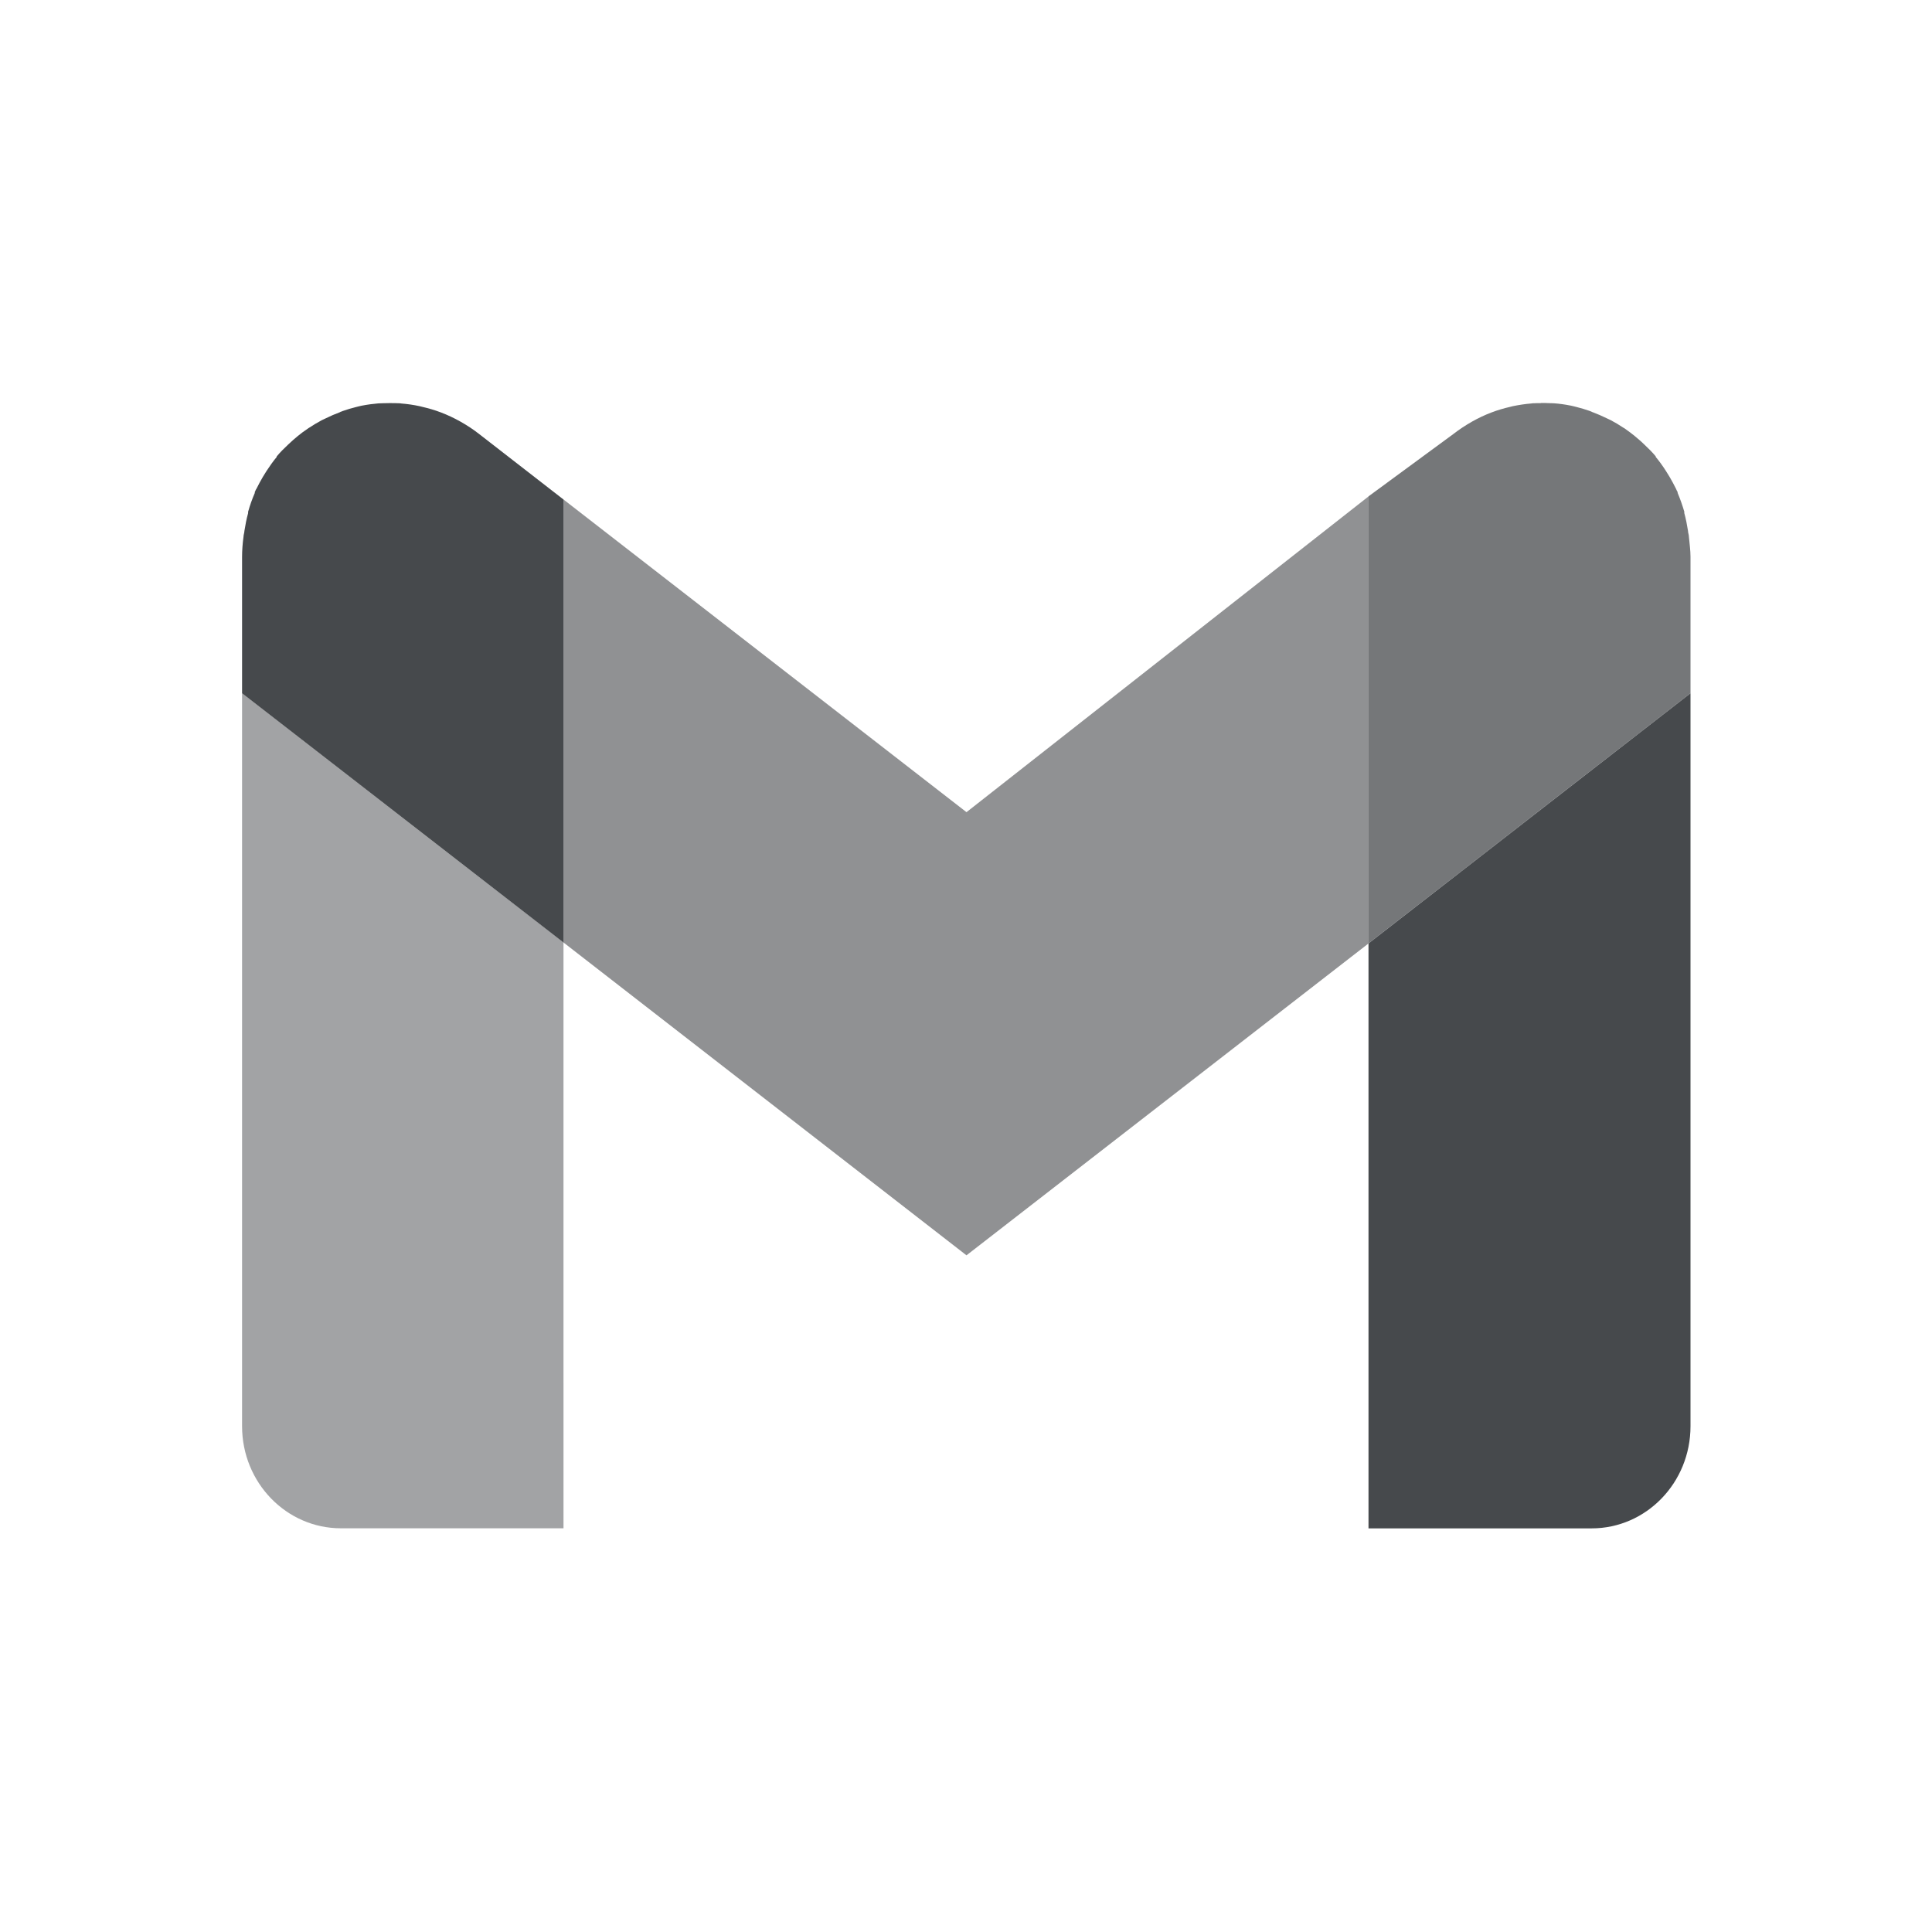 <?xml version="1.0" encoding="UTF-8"?>
<!-- Created with Inkscape (http://www.inkscape.org/) -->
<svg width="24" height="24" version="1.1" xml:space="preserve" xmlns="http://www.w3.org/2000/svg" xmlns:cc="http://creativecommons.org/ns#" xmlns:dc="http://purl.org/dc/elements/1.1/" xmlns:rdf="http://www.w3.org/1999/02/22-rdf-syntax-ns#"><defs><style id="current-color-scheme" type="text/css">.ColorScheme-Text {color:#090d11;}.ColorScheme-Background{color:#ffffff;}</style></defs><path class="ColorScheme-Text" d="m21 8.612-4 3.108v7.266h2.772c0.677 0 1.228-0.566 1.228-1.269z" style="fill-opacity:.75;fill:currentColor"/><path class="ColorScheme-Text" d="m3.007 8.612v9.104c0 0.703 0.551 1.269 1.228 1.269h2.765l-1.648e-4 -7.278z" style="fill-opacity:.75;fill:currentColor;opacity:.5"/><path class="ColorScheme-Text" d="m4.866 5.007c-0.035 1.398e-4 -0.071 5.241e-4 -0.106 0.002-0.02 0.001-0.039 0.001-0.06 0.002-0.066 0.006-0.132 0.014-0.198 0.027 0 0.001-0.011 0.001-0.011 0.002-0.025 0.005-0.049 0.012-0.074 0.018-0.053 0.013-0.103 0.028-0.154 0.046-0.011 0.002-0.012 0.007-0.024 0.009s-0.011 0.007-0.02 0.009c-0.057 0.021-0.114 0.046-0.169 0.073-0.018 0.008-0.036 0.016-0.053 0.025-0.054 0.029-0.106 0.06-0.156 0.093 0 0.002-0.011 0.005-0.011 0.007-0.025 0.017-0.049 0.034-0.074 0.052-0.038 0.029-0.078 0.061-0.114 0.093-0.02 0.018-0.04 0.036-0.06 0.055-0.051 0.048-0.1 0.096-0.145 0.15v0.007c-0.046 0.055-0.087 0.114-0.127 0.175-0.015 0.023-0.029 0.046-0.044 0.071-0.028 0.048-0.056 0.099-0.081 0.15-0.011 0.013-0.011 0.025-0.02 0.039v0.012c-0.033 0.075-0.06 0.153-0.083 0.234 0 0.001 4.499e-4 0.003 0 0.005 0 0.003 0.001 0.008 0 0.012-0.02 0.071-0.034 0.145-0.046 0.221 0 0.023-0.011 0.047-0.011 0.071-0.011 0.082-0.018 0.166-0.018 0.253v1.692l3.993 3.096v-5.503l-1.046-0.812c-0.075-0.059-0.153-0.11-0.233-0.155-0.08-0.045-0.159-0.082-0.242-0.114-0.078-0.03-0.159-0.053-0.237-0.071-0.011-0.002-0.017-0.005-0.028-0.007-0.078-0.017-0.155-0.028-0.233-0.034l-0.011-0.002c-0.035-0.002-0.07-0.002-0.106-0.002z" style="fill-opacity:.75;fill:currentColor"/><path class="ColorScheme-Text" d="m7 6.205 2.78e-5 5.503 5.006 3.886 4.994-3.874v-5.553l-4.994 3.922z" style="fill-opacity:.75;fill:currentColor;opacity:.6"/><path class="ColorScheme-Text" d="m19.141 5.008c-0.035-1.398e-4 -0.07-5.82e-5 -0.106 0.002l-0.011 0.002c-0.078 0.006-0.155 0.018-0.233 0.034-0.011 0.002-0.016 0.005-0.027 0.007-0.079 0.018-0.159 0.041-0.237 0.071-0.082 0.031-0.162 0.069-0.242 0.114-0.079 0.045-0.157 0.096-0.233 0.155l-1.052 0.773v5.553l4-3.108v-1.692c0-0.087-0.013-0.17-0.02-0.253 0-0.024-0.011-0.047-0.011-0.071-0.012-0.075-0.026-0.149-0.046-0.221-1e-3 -0.003-0.001-0.008 0-0.012-4.5e-4 -0.001 0-0.003 0-0.005-0.024-0.081-0.051-0.159-0.083-0.234v-0.012c-0.011-0.013-0.013-0.026-0.02-0.039-0.025-0.051-0.053-0.102-0.081-0.15-0.015-0.024-0.029-0.047-0.044-0.071-0.039-0.061-0.081-0.12-0.127-0.175v-0.007c-0.045-0.054-0.094-0.102-0.145-0.15-0.019-0.019-0.039-0.037-0.06-0.055-0.037-0.032-0.075-0.064-0.114-0.093-0.025-0.018-0.047-0.035-0.072-0.052 0-0.002-0.013-0.005-0.013-0.007-0.051-0.034-0.102-0.065-0.156-0.093-0.017-0.009-0.035-0.016-0.053-0.025-0.055-0.027-0.111-0.051-0.169-0.073-0.011-0.002-0.012-0.007-0.02-0.009-0.011-0.002-0.015-0.007-0.024-0.009-0.051-0.017-0.101-0.033-0.154-0.046-0.025-0.006-0.049-0.013-0.074-0.018 0-5.94e-4 -0.011-0.001-0.011-0.002-0.065-0.013-0.132-0.022-0.198-0.027-0.019-0.001-0.039-0.001-0.06-0.002-0.035-0.002-0.07-0.002-0.106-0.002z" style="fill-opacity:.75;fill:currentColor;opacity:.75"/></svg>
